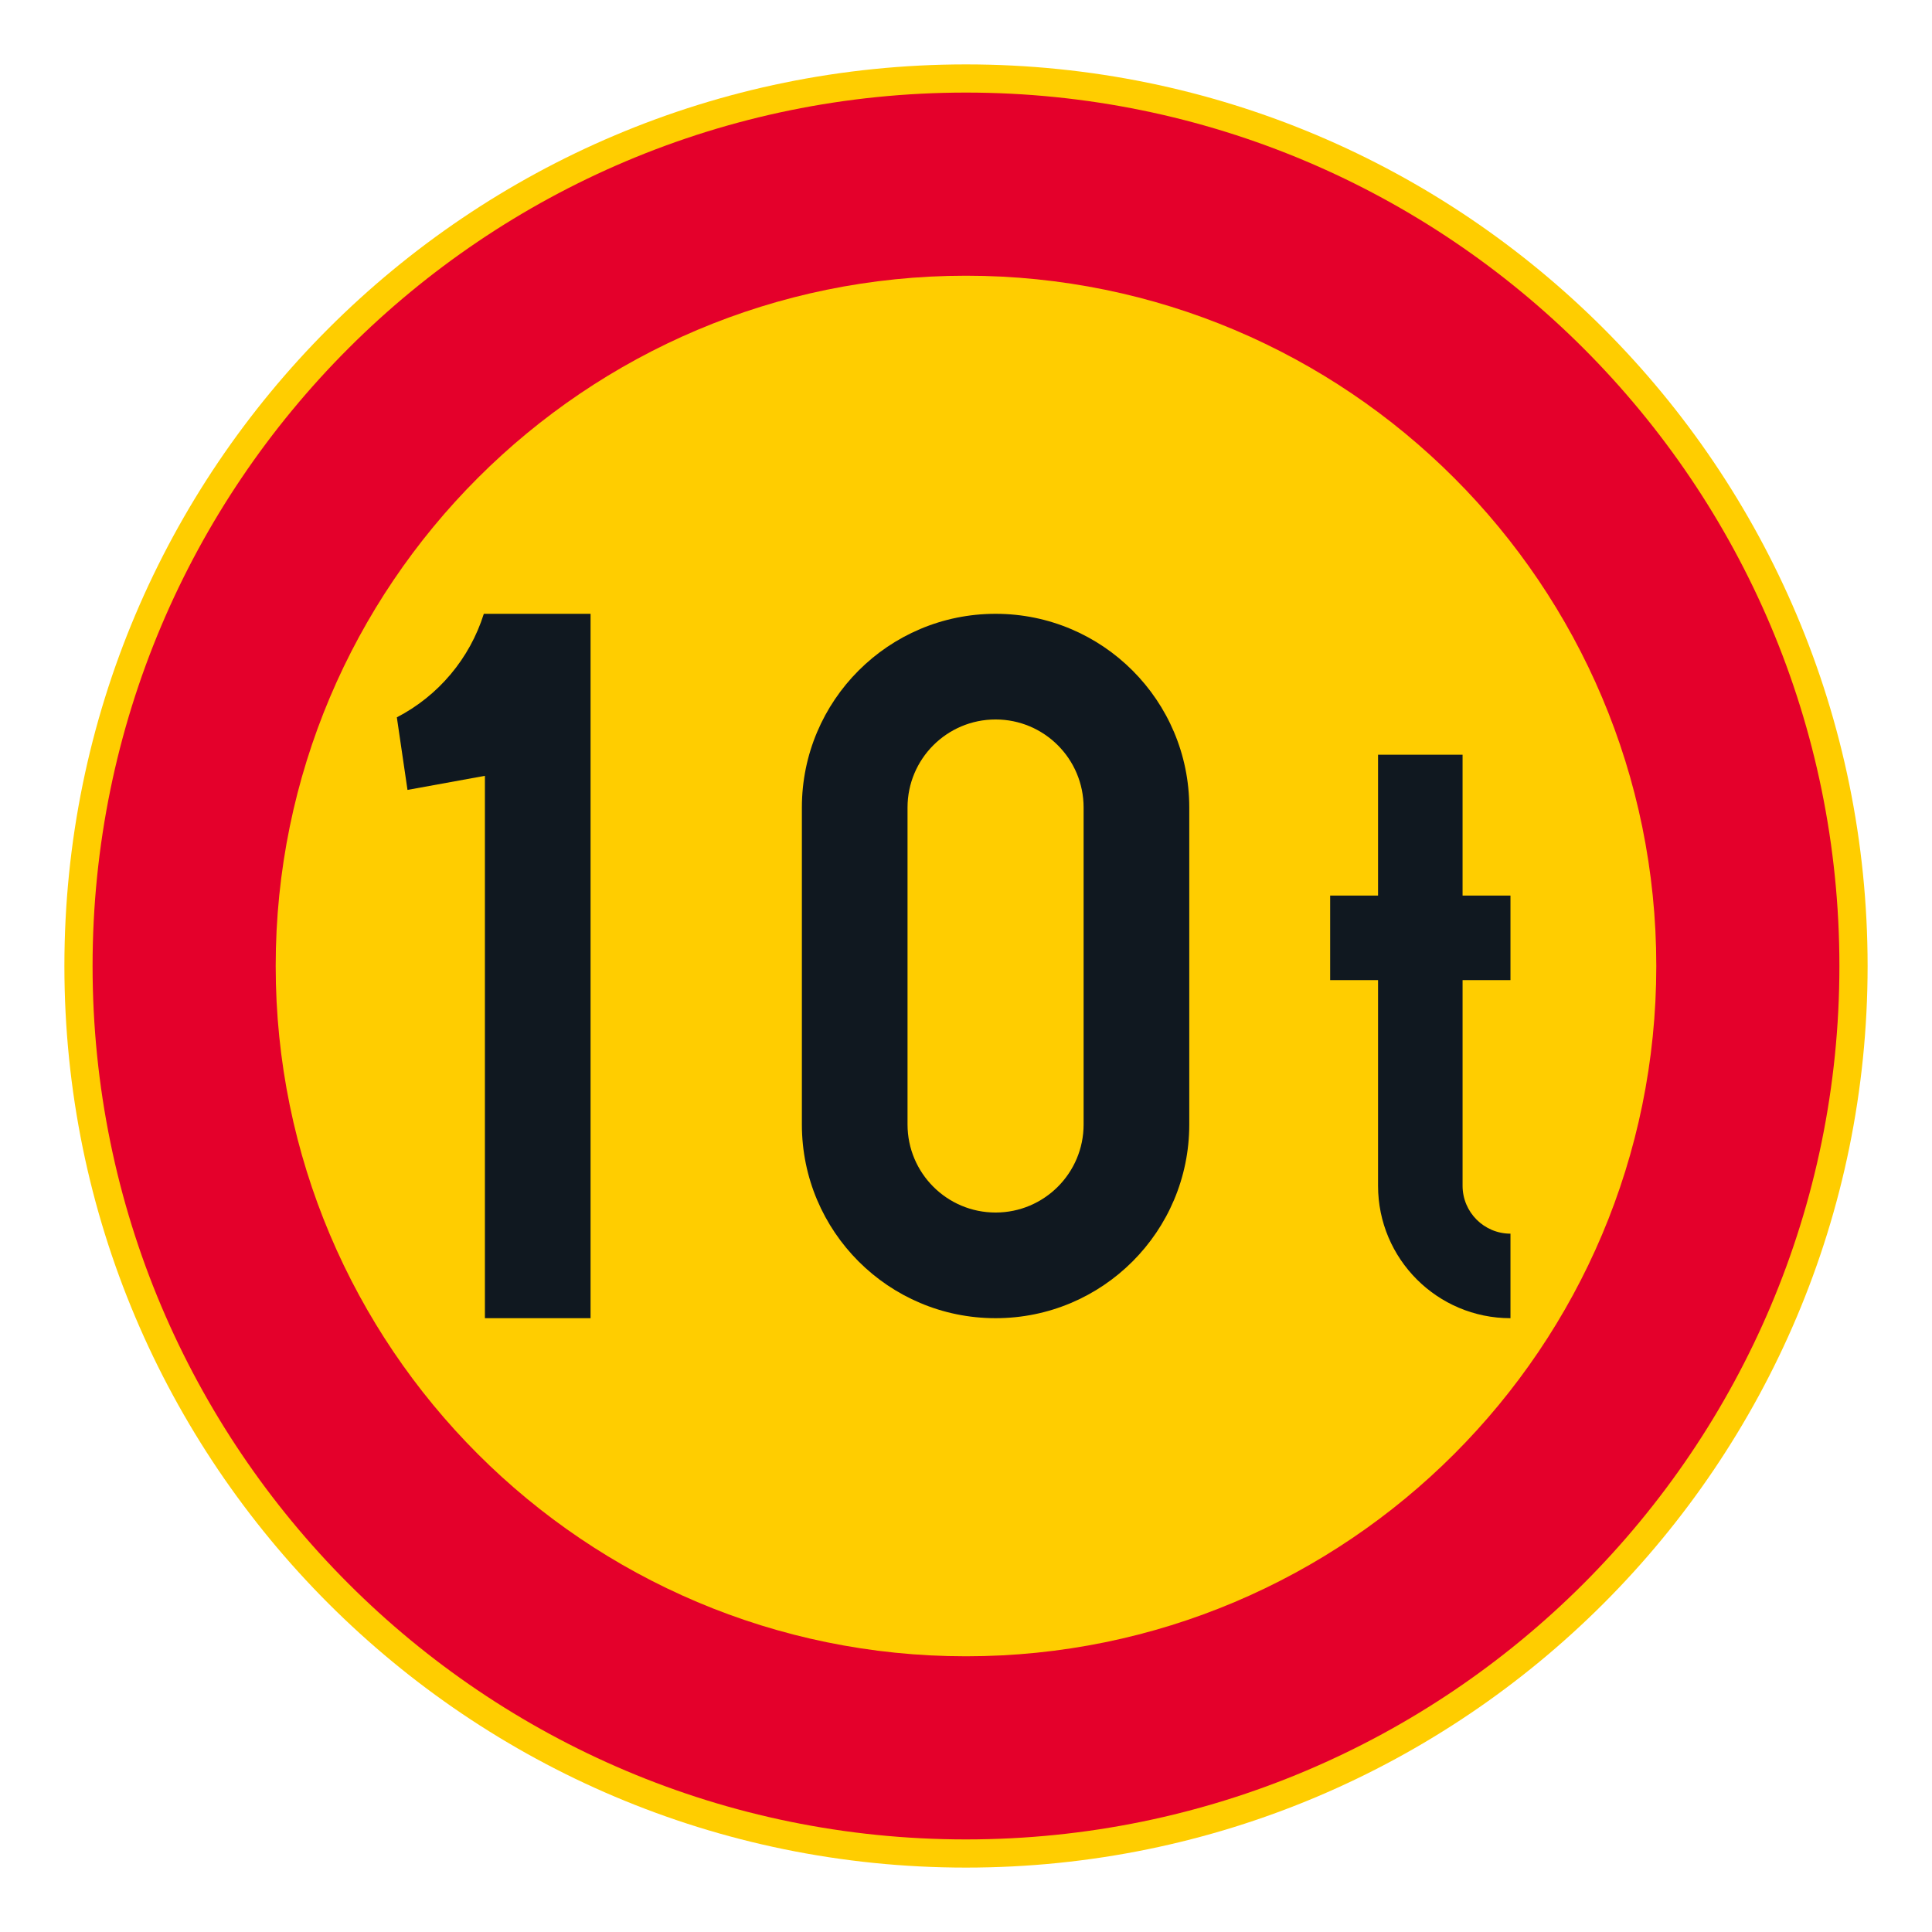 <?xml version="1.0" encoding="iso-8859-1"?>
<!-- Generator: Adobe Illustrator 16.0.0, SVG Export Plug-In . SVG Version: 6.00 Build 0)  -->
<!DOCTYPE svg PUBLIC "-//W3C//DTD SVG 1.1//EN" "http://www.w3.org/Graphics/SVG/1.1/DTD/svg11.dtd">
<svg version="1.1" id="Layer_1" xmlns="http://www.w3.org/2000/svg" xmlns:xlink="http://www.w3.org/1999/xlink" x="0px" y="0px"
	 width="425.197px" height="425.196px" viewBox="0 0 425.197 425.196" style="enable-background:new 0 0 425.197 425.196;"
	 xml:space="preserve">
<g id="CIRCLE_3_">
	<path style="fill:#FFCD00;" d="M411.025,212.601c0-109.59-88.84-198.428-198.428-198.428S14.172,103.01,14.172,212.601
		c0,109.583,88.837,198.423,198.425,198.423S411.025,322.184,411.025,212.601L411.025,212.601z"/>
</g>
<g id="CIRCLE_4_">
	<path style="fill:#E4002B;" d="M404.818,212.601c0-106.164-86.062-192.226-192.221-192.226
		c-106.16,0-192.223,86.062-192.223,192.226c0,106.159,86.063,192.221,192.223,192.221
		C318.756,404.821,404.818,318.76,404.818,212.601L404.818,212.601z"/>
</g>
<g id="CIRCLE_5_">
	<path style="fill:#FFCD00;" d="M364.519,212.601c0-83.907-68.023-151.922-151.922-151.922
		c-83.907,0-151.922,68.015-151.922,151.922c0,83.898,68.023,151.917,151.922,151.917S364.519,296.499,364.519,212.601
		L364.519,212.601z"/>
</g>
<g id="LWPOLYLINE_6_">
	<path style="fill:#101820;" d="M87.339,157.871c9.165-4.745,16.046-12.943,19.141-22.783h23.493v155.021H106.72V170.745
		l-17.038,3.099L87.339,157.871z"/>
</g>
<g id="LWPOLYLINE_7_">
	<path style="fill:#101820;" d="M176.478,247.479c0,23.544,19.081,42.629,42.633,42.629c23.544,0,42.625-19.085,42.625-42.629
		v-69.758c0-23.543-19.081-42.633-42.625-42.633c-23.552,0-42.633,19.09-42.633,42.633V247.479z"/>
</g>
<g id="LWPOLYLINE_9_">
	<path style="fill:#101820;" d="M321.885,197.097h10.541v18.603h-10.541v45.262c0,5.822,4.72,10.545,10.541,10.545v18.603
		c-16.098,0-29.143-13.05-29.143-29.147v-45.262h-10.541v-18.603h10.541v-31.002h18.602V197.097z"/>
</g>
<g id="LWPOLYLINE_8_">
	<path style="fill:#FFCD00;" d="M199.731,247.479c0,10.699,8.677,19.376,19.38,19.376c10.695,0,19.372-8.677,19.372-19.376v-69.758
		c0-10.704-8.677-19.38-19.372-19.38c-10.703,0-19.38,8.677-19.38,19.38V247.479z"/>
</g>
</svg>
